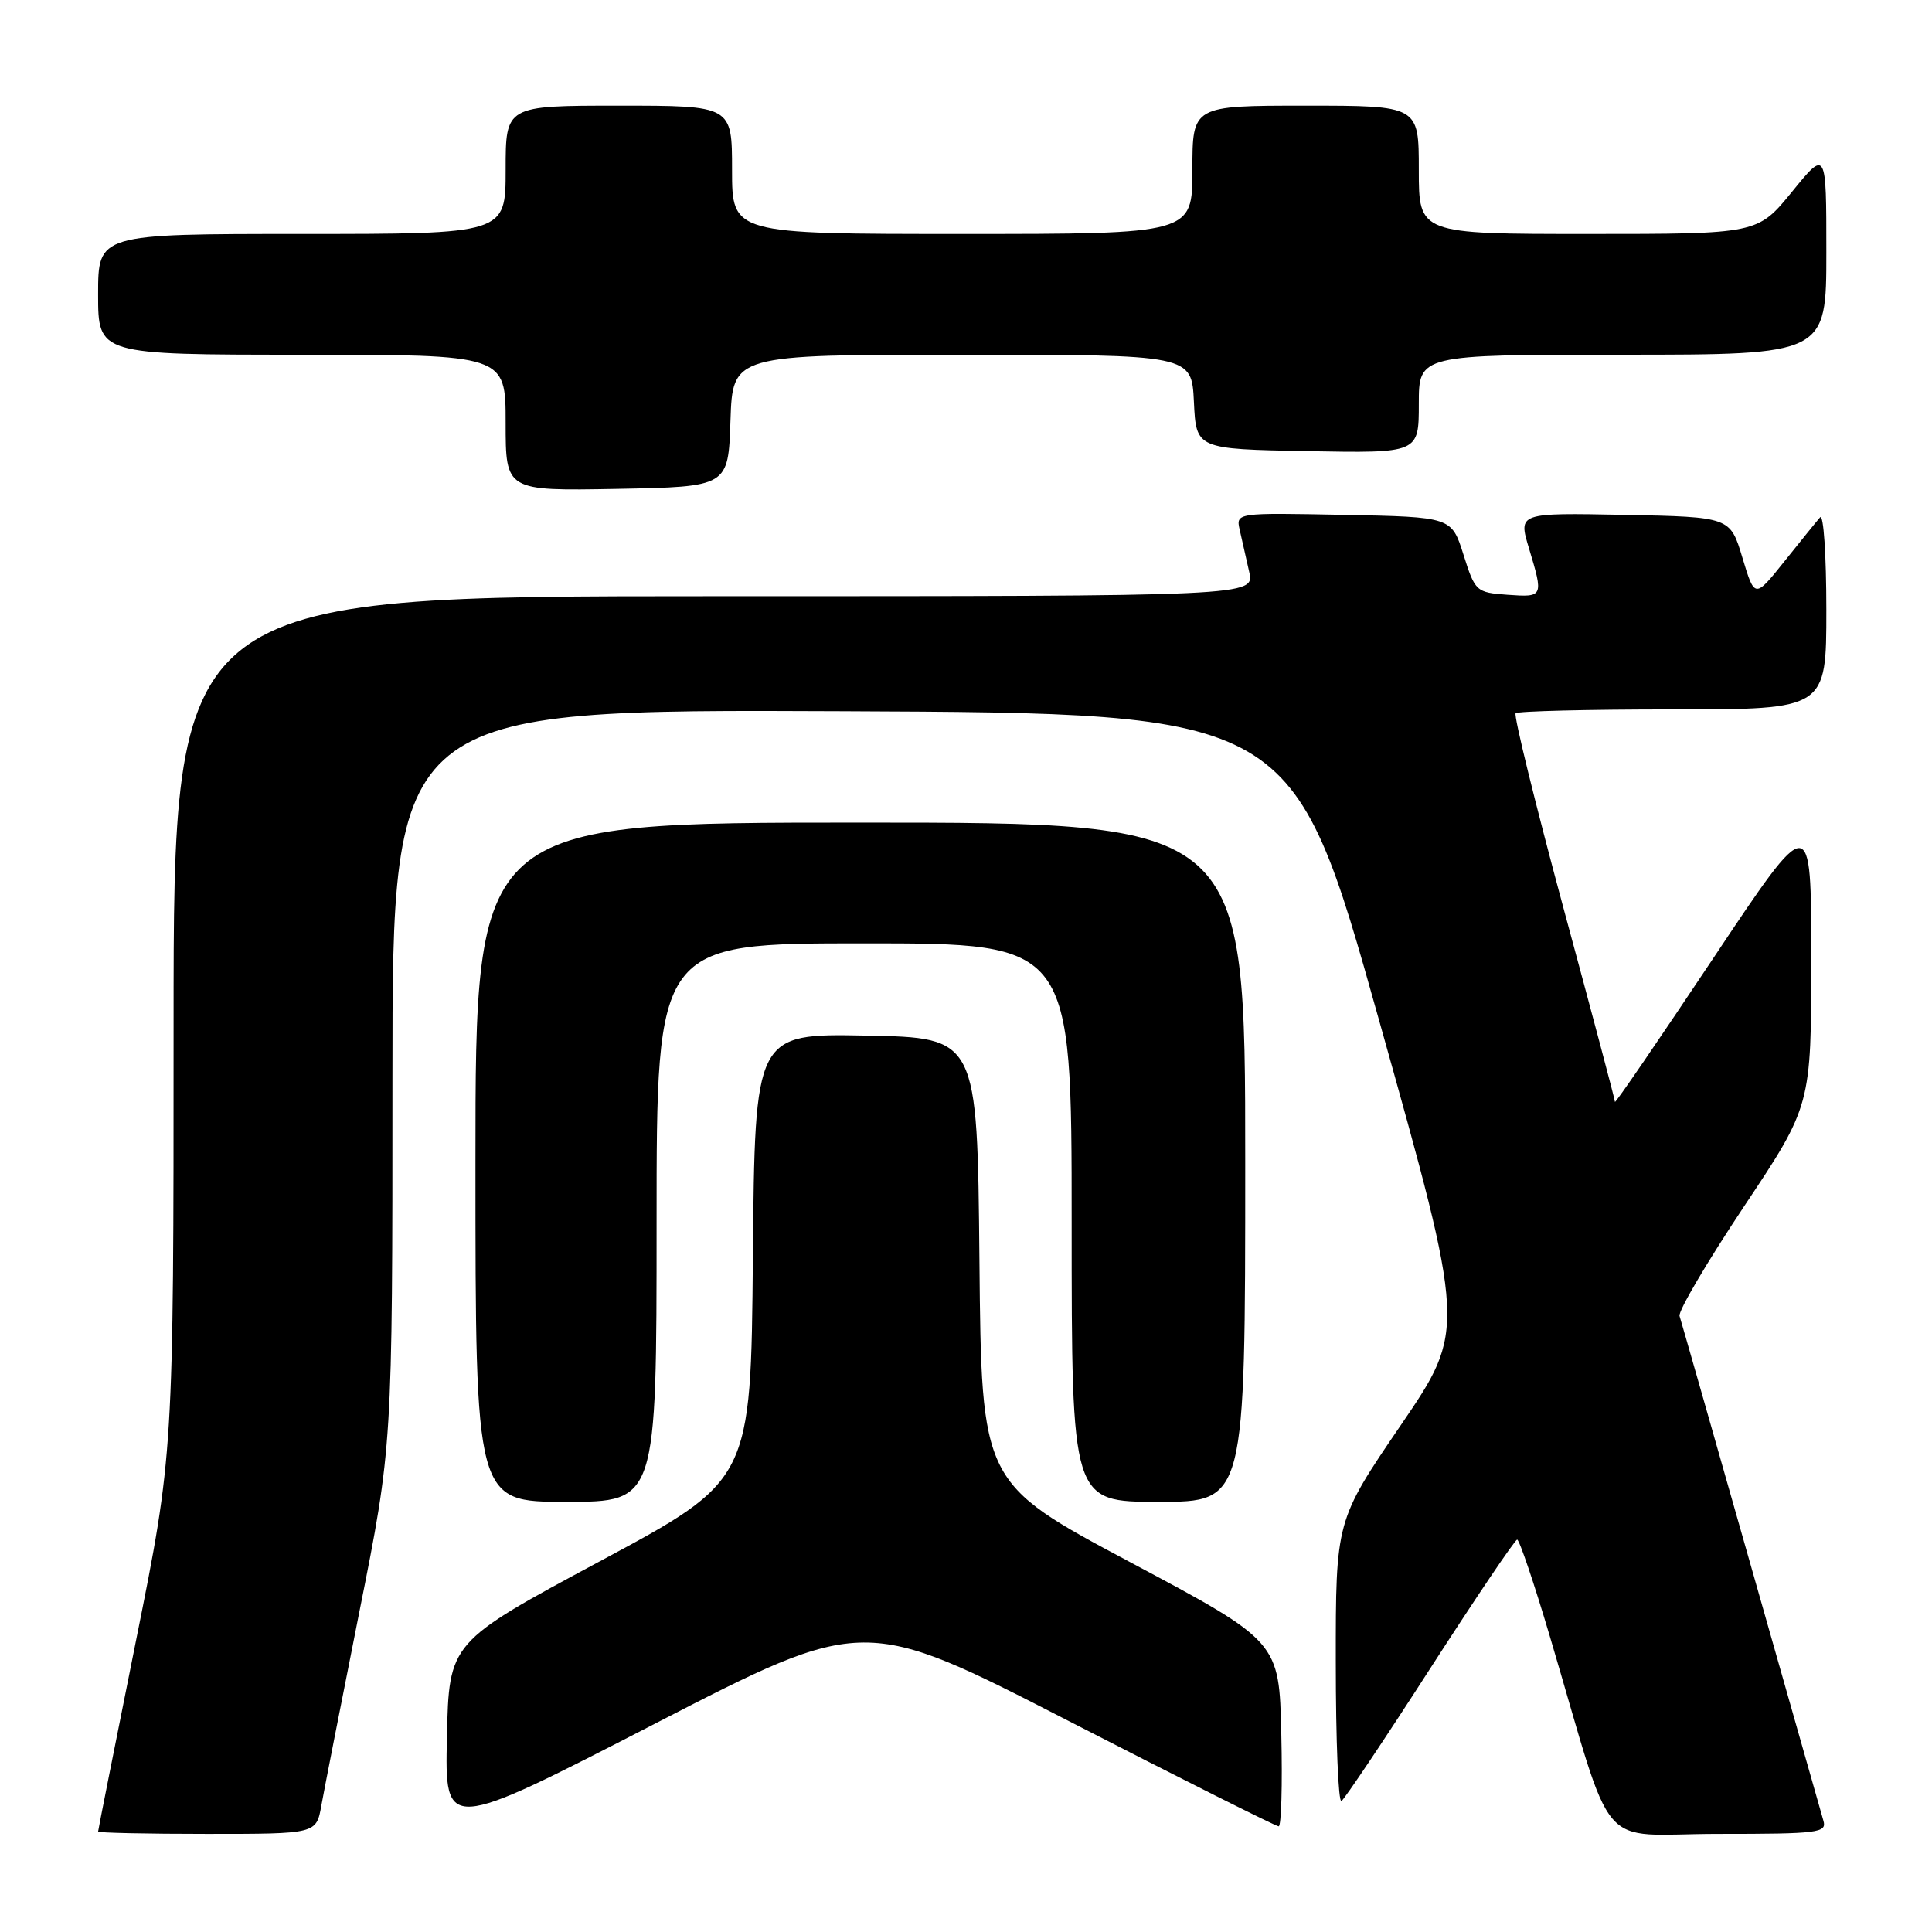 <?xml version="1.0" encoding="UTF-8" standalone="no"?>
<!DOCTYPE svg PUBLIC "-//W3C//DTD SVG 1.1//EN" "http://www.w3.org/Graphics/SVG/1.1/DTD/svg11.dtd" >
<svg xmlns="http://www.w3.org/2000/svg" xmlns:xlink="http://www.w3.org/1999/xlink" version="1.1" viewBox="0 0 256 256">
 <g >
 <path fill="currentColor"
d=" M 42.58 239.25 C 42.95 237.19 45.22 225.63 47.62 213.56 C 52.00 191.63 52.00 191.63 52.00 142.80 C 52.00 93.98 52.00 93.98 111.66 94.24 C 171.32 94.50 171.32 94.50 182.78 135.35 C 194.24 176.19 194.24 176.19 185.61 188.85 C 176.99 201.50 176.99 201.50 177.00 220.31 C 177.00 230.65 177.34 238.91 177.75 238.65 C 178.16 238.39 183.45 230.50 189.50 221.10 C 195.55 211.71 200.74 204.02 201.03 204.01 C 201.32 204.01 203.26 209.74 205.34 216.75 C 214.12 246.35 211.28 243.00 227.66 243.00 C 240.98 243.00 242.09 242.86 241.61 241.25 C 241.33 240.29 237.01 225.10 232.01 207.50 C 227.01 189.90 222.75 175.00 222.55 174.38 C 222.34 173.77 226.18 167.24 231.08 159.88 C 240.00 146.50 240.00 146.50 240.00 127.00 C 240.00 107.50 240.00 107.50 227.00 127.00 C 219.85 137.72 214.00 146.28 213.99 146.00 C 213.99 145.72 210.91 134.14 207.15 120.26 C 203.40 106.37 200.55 94.78 200.83 94.51 C 201.11 94.23 210.48 94.00 221.67 94.00 C 242.00 94.00 242.00 94.00 242.00 80.80 C 242.00 73.54 241.63 68.03 241.17 68.55 C 240.71 69.07 238.58 71.71 236.43 74.40 C 232.51 79.30 232.51 79.30 230.88 73.90 C 229.26 68.50 229.26 68.50 215.22 68.22 C 201.18 67.95 201.18 67.95 202.59 72.63 C 204.54 79.11 204.52 79.15 199.75 78.81 C 195.60 78.51 195.46 78.38 193.92 73.50 C 192.34 68.50 192.34 68.50 178.05 68.22 C 163.76 67.94 163.76 67.94 164.27 70.22 C 164.56 71.47 165.12 73.96 165.52 75.75 C 166.25 79.00 166.25 79.00 94.63 79.00 C 23.00 79.00 23.00 79.00 23.00 135.81 C 23.00 192.61 23.00 192.61 18.00 217.50 C 15.25 231.19 13.00 242.52 13.00 242.69 C 13.00 242.86 19.50 243.00 27.45 243.00 C 41.91 243.00 41.91 243.00 42.58 239.25 Z  M 141.64 228.06 C 156.57 235.73 169.07 242.00 169.43 242.00 C 169.78 242.00 169.94 236.49 169.78 229.76 C 169.50 217.52 169.50 217.52 149.78 207.01 C 130.05 196.50 130.05 196.50 129.78 167.00 C 129.50 137.50 129.50 137.50 114.76 137.22 C 100.03 136.95 100.03 136.95 99.76 166.54 C 99.50 196.14 99.50 196.14 79.50 206.87 C 59.50 217.61 59.50 217.61 59.22 230.18 C 58.94 242.74 58.94 242.74 86.72 228.43 C 114.50 214.11 114.50 214.11 141.64 228.06 Z  M 87.00 162.00 C 87.00 125.00 87.00 125.00 114.50 125.00 C 142.00 125.00 142.00 125.00 142.00 162.00 C 142.00 199.00 142.00 199.00 153.50 199.00 C 165.00 199.00 165.00 199.00 165.00 154.00 C 165.00 109.00 165.00 109.00 114.00 109.00 C 63.00 109.00 63.00 109.00 63.00 154.00 C 63.00 199.00 63.00 199.00 75.00 199.00 C 87.00 199.00 87.00 199.00 87.00 162.00 Z  M 96.79 55.75 C 97.08 47.00 97.08 47.00 127.49 47.00 C 157.90 47.00 157.90 47.00 158.20 53.25 C 158.50 59.50 158.50 59.50 173.25 59.78 C 188.00 60.05 188.00 60.05 188.00 53.53 C 188.00 47.00 188.00 47.00 215.00 47.00 C 242.00 47.00 242.00 47.00 242.00 33.41 C 242.00 19.82 242.00 19.82 237.45 25.41 C 232.89 31.00 232.89 31.00 210.45 31.00 C 188.00 31.00 188.00 31.00 188.00 22.50 C 188.00 14.00 188.00 14.00 173.00 14.00 C 158.00 14.00 158.00 14.00 158.00 22.50 C 158.00 31.00 158.00 31.00 127.50 31.00 C 97.00 31.00 97.00 31.00 97.00 22.50 C 97.00 14.00 97.00 14.00 82.00 14.00 C 67.00 14.00 67.00 14.00 67.00 22.50 C 67.00 31.00 67.00 31.00 40.00 31.00 C 13.00 31.00 13.00 31.00 13.00 39.00 C 13.00 47.00 13.00 47.00 40.00 47.00 C 67.00 47.00 67.00 47.00 67.00 56.03 C 67.00 65.05 67.00 65.05 81.75 64.78 C 96.50 64.50 96.50 64.50 96.79 55.75 Z "/>
</g>
</svg>